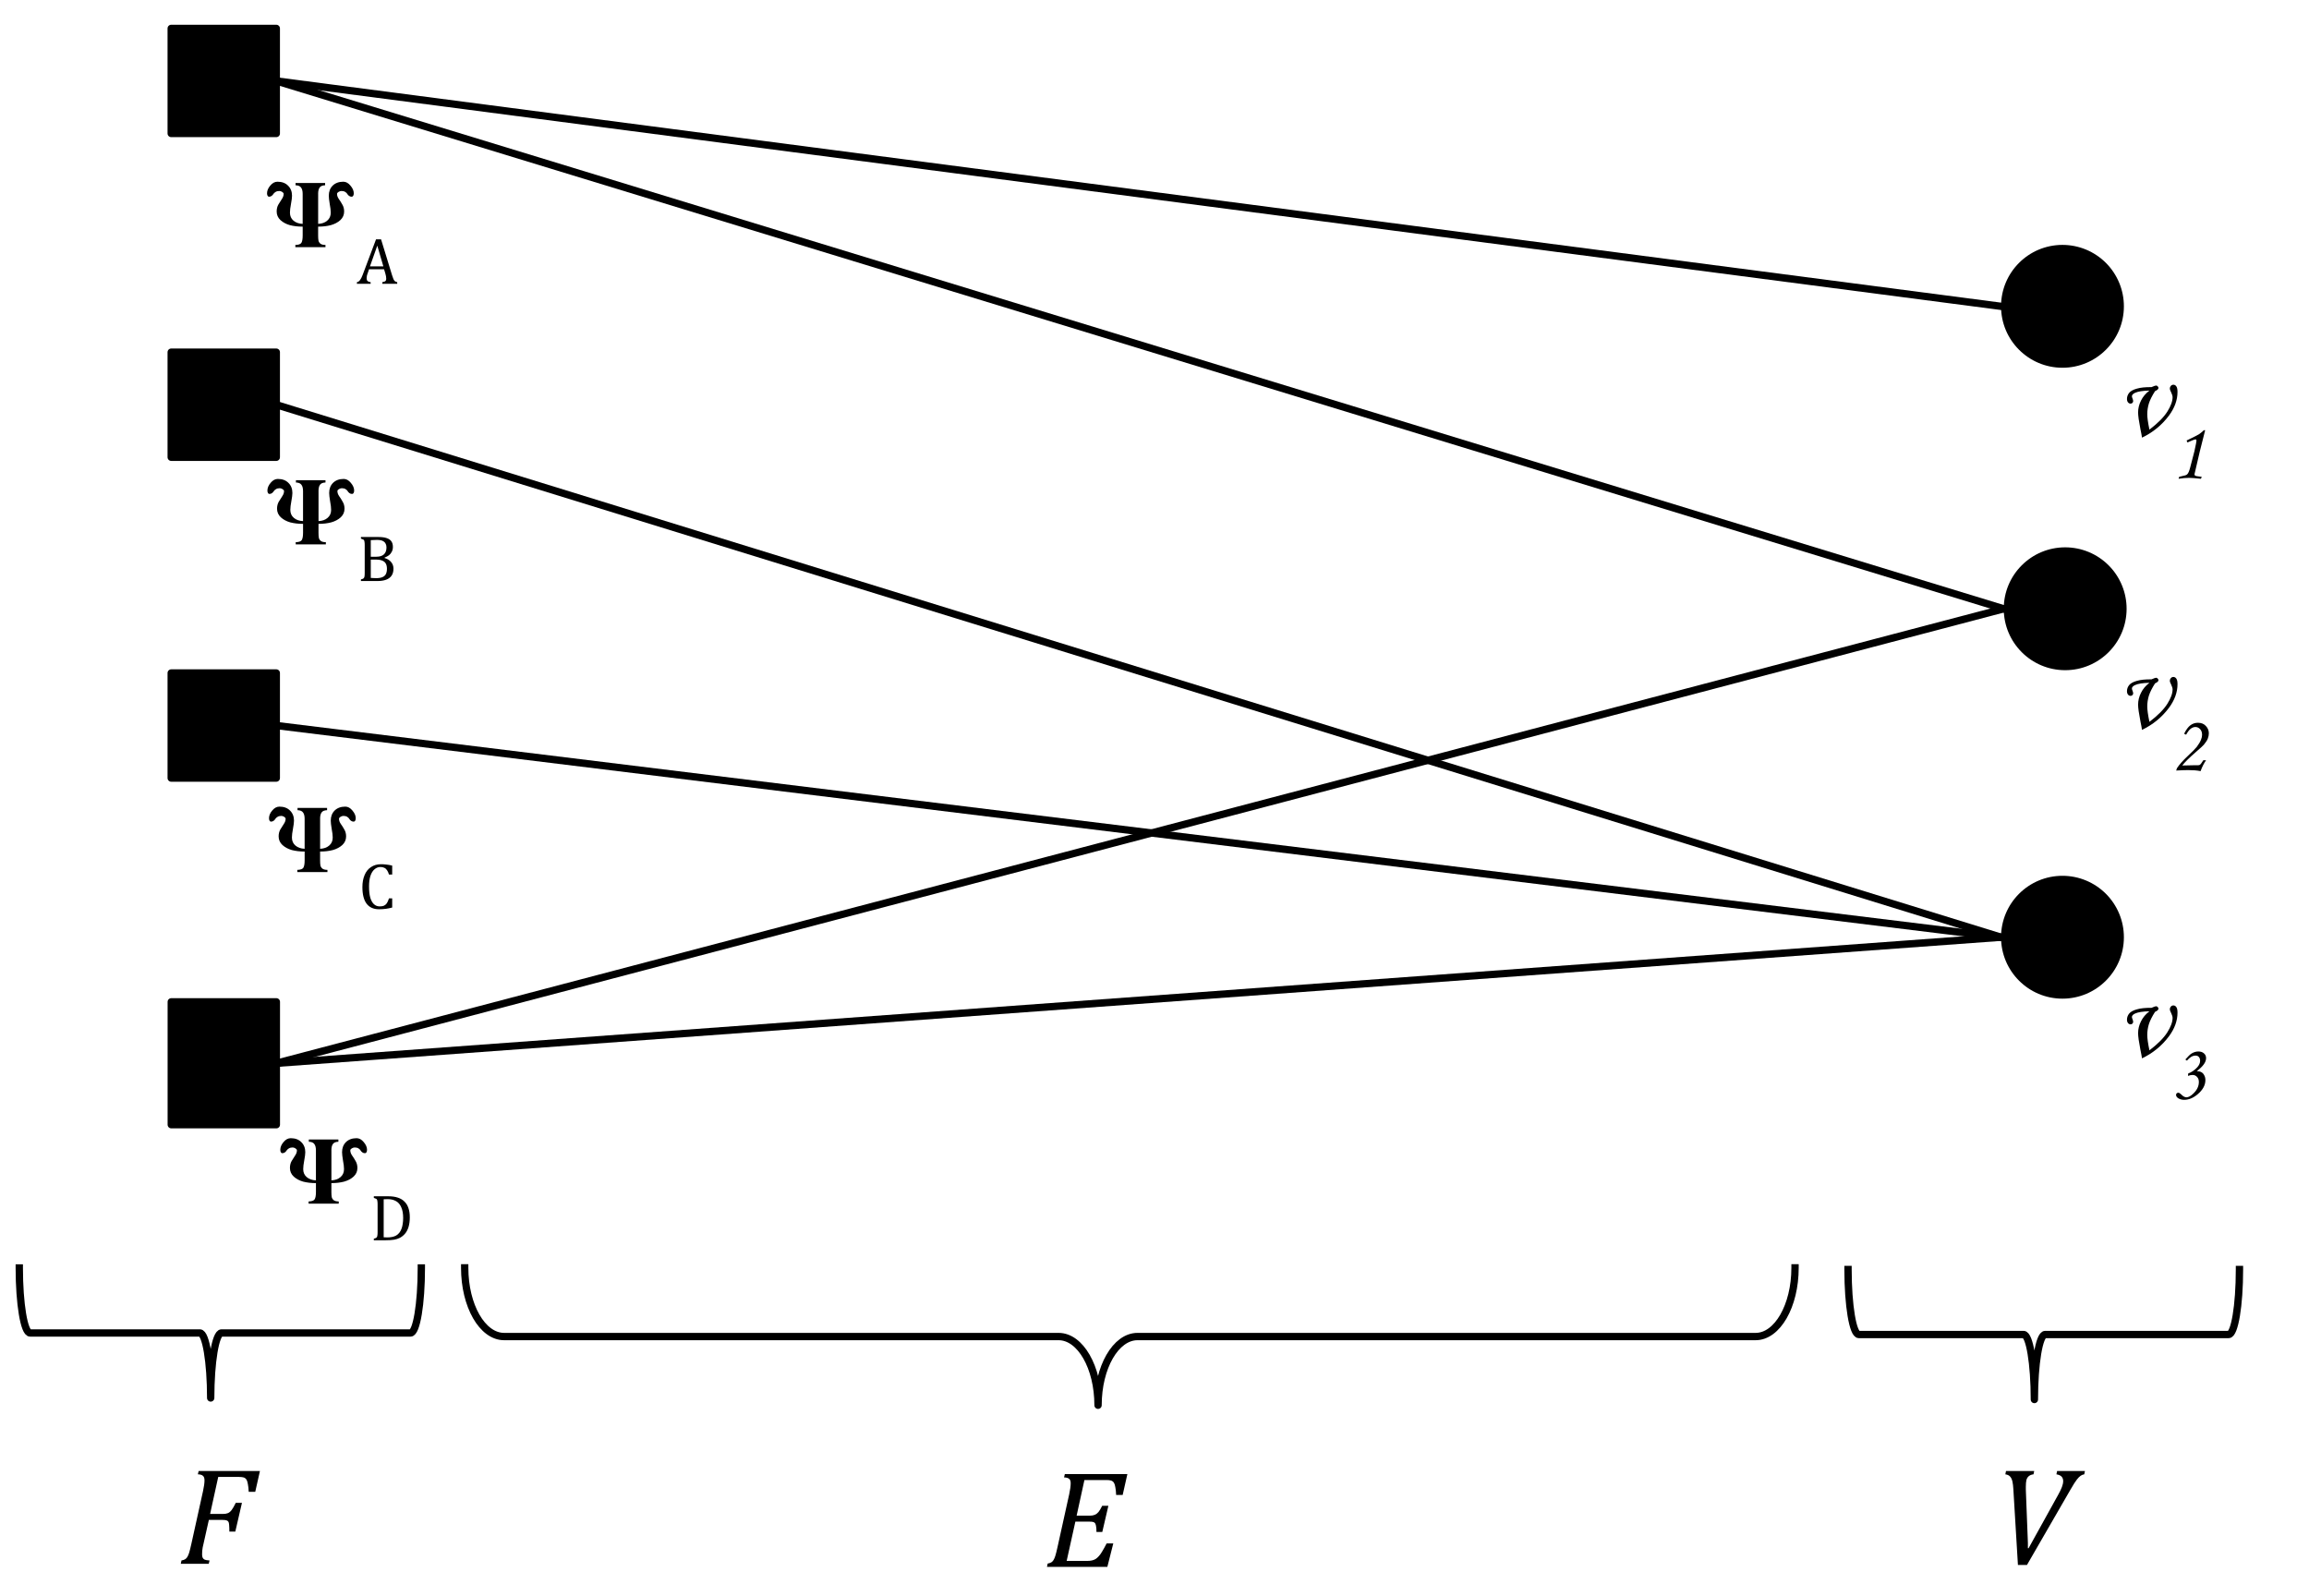 <?xml version="1.0" standalone="yes"?>

<svg version="1.1" viewBox="0.0 0.0 314.927 217.635" fill="none" stroke="none" stroke-linecap="square" stroke-miterlimit="10" xmlns="http://www.w3.org/2000/svg" xmlns:xlink="http://www.w3.org/1999/xlink"><clipPath id="p.0"><path d="m0 0l314.926 0l0 217.635l-314.926 0l0 -217.635z" clip-rule="nonzero"></path></clipPath><g clip-path="url(#p.0)"><path fill="#000000" fill-opacity="0.0" d="m0 0l314.926 0l0 217.635l-314.926 0z" fill-rule="nonzero"></path><path fill="#000000" fill-opacity="0.0" d="m19.41 -25.567l51.685 0l0 108.945l-51.685 0z" fill-rule="nonzero"></path><path fill="#000000" d="m43.393 26.44l0 4.094q0.766 -0.031 1.234 -0.438q0.484 -0.406 0.484 -1.094q0 -0.453 -0.141 -1.188q-0.125 -0.75 -0.125 -1.125q0 -0.844 0.531 -1.375q0.547 -0.531 1.453 -0.531q0.531 0 0.969 0.531q0.453 0.531 0.453 1.047q0 0.219 -0.078 0.344q-0.078 0.125 -0.203 0.125q-0.219 0 -0.375 -0.125q-0.156 -0.125 -0.234 -0.266q-0.078 -0.141 -0.281 -0.266q-0.203 -0.125 -0.516 -0.125q-0.172 0 -0.391 0.125q-0.203 0.125 -0.203 0.266q0 0.344 0.234 0.688q0.25 0.344 0.484 0.766q0.25 0.406 0.25 0.953q0 0.688 -0.516 1.172q-0.516 0.469 -1.297 0.688q-0.766 0.203 -1.734 0.203l0 1.203q0 0.469 0.047 0.703q0.047 0.234 0.266 0.422q0.234 0.172 0.688 0.172l0 0.297l-4.109 0l0 -0.297q0.656 -0.016 0.828 -0.297q0.172 -0.297 0.172 -1.0l0 -1.203q-0.969 0 -1.75 -0.203q-0.766 -0.219 -1.281 -0.688q-0.516 -0.484 -0.516 -1.172q0 -0.547 0.234 -0.953q0.25 -0.422 0.484 -0.766q0.234 -0.344 0.234 -0.688q0 -0.141 -0.203 -0.266q-0.203 -0.125 -0.375 -0.125q-0.312 0 -0.516 0.125q-0.203 0.125 -0.297 0.266q-0.078 0.141 -0.234 0.266q-0.156 0.125 -0.375 0.125q-0.109 0 -0.188 -0.125q-0.078 -0.125 -0.078 -0.344q0 -0.531 0.438 -1.047q0.438 -0.531 0.984 -0.531q0.906 0 1.438 0.531q0.547 0.531 0.547 1.375q0 0.375 -0.141 1.125q-0.141 0.734 -0.141 1.188q0 0.688 0.484 1.094q0.484 0.406 1.25 0.438l0 -4.094q0 -0.578 -0.219 -0.859q-0.203 -0.297 -0.75 -0.312l0 -0.312l4.031 0l0 0.312q-0.547 0.016 -0.75 0.312q-0.203 0.281 -0.203 0.859z" fill-rule="nonzero"></path><path fill="#000000" d="m52.146 38.706l0 -0.219q0.219 -0.047 0.328 -0.094q0.109 -0.047 0.156 -0.141q0.047 -0.094 0.047 -0.266q0 -0.141 -0.031 -0.312q-0.031 -0.172 -0.094 -0.391l-0.172 -0.562l-2.047 0l-0.141 0.422q-0.125 0.328 -0.156 0.5q-0.031 0.156 -0.031 0.297q0 0.266 0.125 0.391q0.141 0.125 0.422 0.156l0 0.219l-1.875 0l0 -0.219q0.234 -0.031 0.422 -0.281q0.188 -0.25 0.359 -0.703l1.828 -4.859l0.687 0l1.5 4.891q0.109 0.344 0.188 0.531q0.078 0.172 0.188 0.281q0.125 0.094 0.328 0.141l0 0.219l-2.031 0zm-1.687 -2.375l1.828 0l-0.828 -2.828l-1 2.828z" fill-rule="nonzero"></path><path fill="#000000" fill-opacity="0.0" d="m19.409 91.79l51.685 0l0 44.693l-51.685 0z" fill-rule="nonzero"></path><path fill="#000000" d="m43.661 111.671l0 4.094q0.766 -0.031 1.234 -0.438q0.484 -0.406 0.484 -1.094q0 -0.453 -0.141 -1.188q-0.125 -0.75 -0.125 -1.125q0 -0.844 0.531 -1.375q0.547 -0.531 1.453 -0.531q0.531 0 0.969 0.531q0.453 0.531 0.453 1.047q0 0.219 -0.078 0.344q-0.078 0.125 -0.203 0.125q-0.219 0 -0.375 -0.125q-0.156 -0.125 -0.234 -0.266q-0.078 -0.141 -0.281 -0.266q-0.203 -0.125 -0.516 -0.125q-0.172 0 -0.391 0.125q-0.203 0.125 -0.203 0.266q0 0.344 0.234 0.688q0.25 0.344 0.484 0.766q0.25 0.406 0.25 0.953q0 0.688 -0.516 1.172q-0.516 0.469 -1.297 0.688q-0.766 0.203 -1.734 0.203l0 1.203q0 0.469 0.047 0.703q0.047 0.234 0.266 0.422q0.234 0.172 0.688 0.172l0 0.297l-4.109 0l0 -0.297q0.656 -0.016 0.828 -0.297q0.172 -0.297 0.172 -1.0l0 -1.203q-0.969 0 -1.75 -0.203q-0.766 -0.219 -1.281 -0.688q-0.516 -0.484 -0.516 -1.172q0 -0.547 0.234 -0.953q0.25 -0.422 0.484 -0.766q0.234 -0.344 0.234 -0.688q0 -0.141 -0.203 -0.266q-0.203 -0.125 -0.375 -0.125q-0.312 0 -0.516 0.125q-0.203 0.125 -0.297 0.266q-0.078 0.141 -0.234 0.266q-0.156 0.125 -0.375 0.125q-0.109 0 -0.188 -0.125q-0.078 -0.125 -0.078 -0.344q0 -0.531 0.438 -1.047q0.438 -0.531 0.984 -0.531q0.906 0 1.438 0.531q0.547 0.531 0.547 1.375q0 0.375 -0.141 1.125q-0.141 0.734 -0.141 1.188q0 0.688 0.484 1.094q0.484 0.406 1.25 0.438l0 -4.094q0 -0.578 -0.219 -0.859q-0.203 -0.297 -0.75 -0.312l0 -0.312l4.031 0l0 0.312q-0.547 0.016 -0.75 0.312q-0.203 0.281 -0.203 0.859z" fill-rule="nonzero"></path><path fill="#000000" d="m53.492 118.061l0 1.219l-0.438 0q-0.109 -0.375 -0.266 -0.594q-0.156 -0.234 -0.375 -0.328q-0.219 -0.109 -0.516 -0.109q-0.453 0 -0.813 0.312q-0.359 0.297 -0.562 0.906q-0.188 0.594 -0.188 1.453q0 0.859 0.156 1.469q0.172 0.609 0.5 0.922q0.328 0.312 0.797 0.312q0.359 0 0.578 -0.094q0.234 -0.109 0.391 -0.328q0.156 -0.234 0.297 -0.672l0.438 0l0 1.25q-0.406 0.109 -0.844 0.172q-0.438 0.062 -0.953 0.062q-1.109 0 -1.688 -0.75q-0.578 -0.766 -0.578 -2.266q0 -0.938 0.297 -1.641q0.297 -0.719 0.875 -1.094q0.578 -0.391 1.375 -0.391q0.406 0 0.734 0.047q0.344 0.031 0.781 0.141z" fill-rule="nonzero"></path><path fill="#000000" fill-opacity="0.0" d="m19.409 47.097l51.685 0l0 44.693l-51.685 0z" fill-rule="nonzero"></path><path fill="#000000" d="m43.444 66.978l0 4.094q0.766 -0.031 1.234 -0.438q0.484 -0.406 0.484 -1.094q0 -0.453 -0.141 -1.188q-0.125 -0.75 -0.125 -1.125q0 -0.844 0.531 -1.375q0.547 -0.531 1.453 -0.531q0.531 0 0.969 0.531q0.453 0.531 0.453 1.047q0 0.219 -0.078 0.344q-0.078 0.125 -0.203 0.125q-0.219 0 -0.375 -0.125q-0.156 -0.125 -0.234 -0.266q-0.078 -0.141 -0.281 -0.266q-0.203 -0.125 -0.516 -0.125q-0.172 0 -0.391 0.125q-0.203 0.125 -0.203 0.266q0 0.344 0.234 0.688q0.25 0.344 0.484 0.766q0.25 0.406 0.25 0.953q0 0.688 -0.516 1.172q-0.516 0.469 -1.297 0.688q-0.766 0.203 -1.734 0.203l0 1.203q0 0.469 0.047 0.703q0.047 0.234 0.266 0.422q0.234 0.172 0.688 0.172l0 0.297l-4.109 0l0 -0.297q0.656 -0.016 0.828 -0.297q0.172 -0.297 0.172 -1.0l0 -1.203q-0.969 0 -1.75 -0.203q-0.766 -0.219 -1.281 -0.688q-0.516 -0.484 -0.516 -1.172q0 -0.547 0.234 -0.953q0.25 -0.422 0.484 -0.766q0.234 -0.344 0.234 -0.688q0 -0.141 -0.203 -0.266q-0.203 -0.125 -0.375 -0.125q-0.312 0 -0.516 0.125q-0.203 0.125 -0.297 0.266q-0.078 0.141 -0.234 0.266q-0.156 0.125 -0.375 0.125q-0.109 0 -0.188 -0.125q-0.078 -0.125 -0.078 -0.344q0 -0.531 0.438 -1.047q0.438 -0.531 0.984 -0.531q0.906 0 1.438 0.531q0.547 0.531 0.547 1.375q0 0.375 -0.141 1.125q-0.141 0.734 -0.141 1.188q0 0.688 0.484 1.094q0.484 0.406 1.25 0.438l0 -4.094q0 -0.578 -0.219 -0.859q-0.203 -0.297 -0.75 -0.312l0 -0.312l4.031 0l0 0.312q-0.547 0.016 -0.75 0.312q-0.203 0.281 -0.203 0.859z" fill-rule="nonzero"></path><path fill="#000000" d="m49.228 79.244l0 -0.219q0.266 -0.062 0.359 -0.141q0.094 -0.094 0.125 -0.25q0.031 -0.172 0.031 -0.484l0 -3.812q0 -0.297 -0.031 -0.438q-0.016 -0.141 -0.062 -0.219q-0.047 -0.078 -0.141 -0.109q-0.078 -0.047 -0.281 -0.109l0 -0.219l2.406 0q0.703 0 1.125 0.156q0.422 0.141 0.625 0.438q0.203 0.297 0.203 0.75q0 0.391 -0.156 0.672q-0.141 0.281 -0.375 0.469q-0.234 0.172 -0.609 0.328l0 0.047q0.594 0.172 0.906 0.562q0.312 0.375 0.312 0.891q0 0.594 -0.266 0.969q-0.266 0.375 -0.75 0.547q-0.484 0.172 -1.156 0.172l-2.266 0zm2.109 -3.312q0.672 0 1.016 -0.312q0.359 -0.328 0.359 -0.953q0 -0.297 -0.109 -0.5q-0.094 -0.203 -0.266 -0.312q-0.172 -0.125 -0.406 -0.172q-0.234 -0.047 -0.516 -0.047q-0.172 0 -0.453 0.016q-0.266 0 -0.391 0.016l0 2.266l0.766 0zm-0.766 2.891q0.312 0.031 0.703 0.031q0.578 0 0.891 -0.141q0.328 -0.141 0.469 -0.422q0.141 -0.297 0.141 -0.719q0 -0.422 -0.156 -0.703q-0.156 -0.281 -0.484 -0.406q-0.312 -0.141 -0.891 -0.141l-0.672 0l0 2.5z" fill-rule="nonzero"></path><path fill="#000000" fill-opacity="0.0" d="m23.359 141.107l47.748 0l0 36.504l-47.748 0z" fill-rule="nonzero"></path><path fill="#000000" d="m45.202 156.893l0 4.094q0.766 -0.031 1.234 -0.438q0.484 -0.406 0.484 -1.094q0 -0.453 -0.141 -1.188q-0.125 -0.75 -0.125 -1.125q0 -0.844 0.531 -1.375q0.547 -0.531 1.453 -0.531q0.531 0 0.969 0.531q0.453 0.531 0.453 1.047q0 0.219 -0.078 0.344q-0.078 0.125 -0.203 0.125q-0.219 0 -0.375 -0.125q-0.156 -0.125 -0.234 -0.266q-0.078 -0.141 -0.281 -0.266q-0.203 -0.125 -0.516 -0.125q-0.172 0 -0.391 0.125q-0.203 0.125 -0.203 0.266q0 0.344 0.234 0.688q0.25 0.344 0.484 0.766q0.25 0.406 0.25 0.953q0 0.688 -0.516 1.172q-0.516 0.469 -1.297 0.688q-0.766 0.203 -1.734 0.203l0 1.203q0 0.469 0.047 0.703q0.047 0.234 0.266 0.422q0.234 0.172 0.688 0.172l0 0.297l-4.109 0l0 -0.297q0.656 -0.016 0.828 -0.297q0.172 -0.297 0.172 -1.0l0 -1.203q-0.969 0 -1.75 -0.203q-0.766 -0.219 -1.281 -0.688q-0.516 -0.484 -0.516 -1.172q0 -0.547 0.234 -0.953q0.25 -0.422 0.484 -0.766q0.234 -0.344 0.234 -0.688q0 -0.141 -0.203 -0.266q-0.203 -0.125 -0.375 -0.125q-0.312 0 -0.516 0.125q-0.203 0.125 -0.297 0.266q-0.078 0.141 -0.234 0.266q-0.156 0.125 -0.375 0.125q-0.109 0 -0.188 -0.125q-0.078 -0.125 -0.078 -0.344q0 -0.531 0.438 -1.047q0.438 -0.531 0.984 -0.531q0.906 0 1.438 0.531q0.547 0.531 0.547 1.375q0 0.375 -0.141 1.125q-0.141 0.734 -0.141 1.188q0 0.688 0.484 1.094q0.484 0.406 1.25 0.438l0 -4.094q0 -0.578 -0.219 -0.859q-0.203 -0.297 -0.75 -0.312l0 -0.312l4.031 0l0 0.312q-0.547 0.016 -0.75 0.312q-0.203 0.281 -0.203 0.859z" fill-rule="nonzero"></path><path fill="#000000" d="m50.986 169.159l0 -0.219q0.203 -0.047 0.281 -0.094q0.094 -0.047 0.141 -0.125q0.047 -0.078 0.062 -0.219q0.031 -0.141 0.031 -0.438l0 -3.812q0 -0.297 -0.031 -0.438q-0.016 -0.141 -0.062 -0.219q-0.047 -0.078 -0.141 -0.109q-0.078 -0.047 -0.281 -0.109l0 -0.219l1.922 0q0.828 0 1.359 0.188q0.531 0.172 0.891 0.531q0.375 0.359 0.547 0.891q0.188 0.531 0.188 1.266q0 0.734 -0.172 1.312q-0.172 0.562 -0.5 0.938q-0.281 0.328 -0.688 0.547q-0.344 0.172 -0.781 0.25q-0.438 0.078 -1.172 0.078l-1.594 0zm1.344 -0.406q0.172 0.016 0.516 0.016q0.359 0 0.641 -0.062q0.297 -0.062 0.531 -0.188q0.25 -0.141 0.438 -0.375q0.188 -0.234 0.297 -0.531q0.125 -0.312 0.172 -0.688q0.062 -0.375 0.062 -0.812q0 -0.891 -0.266 -1.469q-0.25 -0.578 -0.719 -0.828q-0.469 -0.266 -1.109 -0.266q-0.297 0 -0.562 0.016l0 5.188z" fill-rule="nonzero"></path><path fill="#000000" fill-opacity="0.0" d="m268.982 105.8l51.685 0l0 64.346l-51.685 0z" fill-rule="nonzero"></path><path fill="#000000" d="m293.929 138.005q-0.609 0.953 -0.844 1.688q-0.219 0.734 -0.219 1.469q0 0.672 0.297 2.094q1.719 -1.312 2.438 -2.453q0.719 -1.141 0.719 -1.969q0 -0.25 -0.172 -0.609q-0.203 -0.391 -0.203 -0.578q0 -0.203 0.141 -0.359q0.141 -0.156 0.344 -0.156q0.25 0 0.406 0.234q0.156 0.219 0.156 0.75q0 1.656 -1.172 3.234q-1.453 1.938 -3.672 3.0q-0.047 -0.375 -0.219 -1.188q-0.312 -1.609 -0.312 -2.25q0 -0.828 0.391 -1.609q0.391 -0.797 1.156 -1.375q-1.375 0.031 -1.969 0.312q-0.422 0.203 -0.422 0.469q0 0.109 0.109 0.375q0.062 0.172 0.062 0.297q0 0.125 -0.109 0.234q-0.094 0.094 -0.25 0.094q-0.203 0 -0.344 -0.172q-0.141 -0.172 -0.141 -0.469q0 -0.453 0.297 -0.828q0.312 -0.375 1.062 -0.578q0.75 -0.219 1.984 -0.203q0.5 -0.219 0.625 -0.219q0.125 0 0.219 0.109q0.109 0.094 0.109 0.219q0 0.234 -0.469 0.438z" fill-rule="nonzero"></path><path fill="#000000" d="m298.281 144.661l-0.219 -0.156q0.547 -0.625 0.812 -0.797q0.469 -0.297 0.953 -0.297q0.484 0 0.766 0.25q0.297 0.25 0.297 0.656q0 0.828 -1.266 1.766q0.438 0.031 0.656 0.172q0.219 0.125 0.359 0.406q0.156 0.266 0.156 0.656q0 1.031 -1.047 1.922q-0.906 0.766 -1.844 0.766q-0.422 0 -0.766 -0.188q-0.344 -0.203 -0.344 -0.484q0 -0.125 0.078 -0.203q0.094 -0.094 0.219 -0.094q0.156 0 0.375 0.203q0.266 0.266 0.406 0.328q0.188 0.094 0.328 0.094q0.422 0 0.938 -0.5q0.766 -0.719 0.766 -1.594q0 -0.438 -0.25 -0.688q-0.234 -0.266 -0.609 -0.266q-0.281 0 -0.625 0.125l0.031 -0.328q0.688 -0.25 1.25 -0.859q0.375 -0.422 0.375 -0.875q0 -0.328 -0.172 -0.516q-0.156 -0.188 -0.453 -0.188q-0.609 0 -1.172 0.688z" fill-rule="nonzero"></path><path fill="#000000" fill-opacity="0.0" d="m268.982 60.998l51.685 0l0 64.346l-51.685 0z" fill-rule="nonzero"></path><path fill="#000000" d="m293.929 93.203q-0.609 0.953 -0.844 1.688q-0.219 0.734 -0.219 1.469q0 0.672 0.297 2.094q1.719 -1.312 2.438 -2.453q0.719 -1.141 0.719 -1.969q0 -0.25 -0.172 -0.609q-0.203 -0.391 -0.203 -0.578q0 -0.203 0.141 -0.359q0.141 -0.156 0.344 -0.156q0.25 0 0.406 0.234q0.156 0.219 0.156 0.75q0 1.656 -1.172 3.234q-1.453 1.938 -3.672 3.0q-0.047 -0.375 -0.219 -1.188q-0.312 -1.609 -0.312 -2.25q0 -0.828 0.391 -1.609q0.391 -0.797 1.156 -1.375q-1.375 0.031 -1.969 0.312q-0.422 0.203 -0.422 0.469q0 0.109 0.109 0.375q0.062 0.172 0.062 0.297q0 0.125 -0.109 0.234q-0.094 0.094 -0.25 0.094q-0.203 0 -0.344 -0.172q-0.141 -0.172 -0.141 -0.469q0 -0.453 0.297 -0.828q0.312 -0.375 1.062 -0.578q0.75 -0.219 1.984 -0.203q0.5 -0.219 0.625 -0.219q0.125 0 0.219 0.109q0.109 0.094 0.109 0.219q0 0.234 -0.469 0.438z" fill-rule="nonzero"></path><path fill="#000000" d="m298.172 100.203l-0.281 -0.125q0.422 -0.844 0.875 -1.172q0.453 -0.328 1.016 -0.328q0.688 0 1.078 0.438q0.406 0.422 0.406 1.0q0 0.359 -0.141 0.719q-0.141 0.359 -0.484 0.766q-0.203 0.266 -1.172 1.094q-1.297 1.125 -1.828 1.812q0.703 -0.031 1.453 -0.031q0.234 0 0.406 0q0.406 0.016 0.547 -0.062q0.141 -0.094 0.469 -0.625l0.375 0q-0.438 0.609 -0.75 1.484q-0.391 -0.078 -0.812 -0.109q-0.422 -0.031 -0.891 -0.031q-0.547 0 -1.625 0.062l0.109 -0.328q0.484 -0.734 1.453 -1.641q0.969 -0.906 1.25 -1.266q0.391 -0.516 0.578 -0.984q0.141 -0.344 0.141 -0.656q0 -0.484 -0.266 -0.766q-0.266 -0.297 -0.641 -0.297q-0.328 0 -0.641 0.234q-0.297 0.219 -0.625 0.812z" fill-rule="nonzero"></path><path fill="#000000" fill-opacity="0.0" d="m268.982 21.14l51.685 0l0 64.346l-51.685 0z" fill-rule="nonzero"></path><path fill="#000000" d="m293.929 53.346q-0.609 0.953 -0.844 1.688q-0.219 0.734 -0.219 1.469q0 0.672 0.297 2.094q1.719 -1.312 2.438 -2.453q0.719 -1.141 0.719 -1.969q0 -0.25 -0.172 -0.609q-0.203 -0.391 -0.203 -0.578q0 -0.203 0.141 -0.359q0.141 -0.156 0.344 -0.156q0.25 0 0.406 0.234q0.156 0.219 0.156 0.75q0 1.656 -1.172 3.234q-1.453 1.938 -3.672 3.0q-0.047 -0.375 -0.219 -1.188q-0.312 -1.609 -0.312 -2.25q0 -0.828 0.391 -1.609q0.391 -0.797 1.156 -1.375q-1.375 0.031 -1.969 0.312q-0.422 0.203 -0.422 0.469q0 0.109 0.109 0.375q0.062 0.172 0.062 0.297q0 0.125 -0.109 0.234q-0.094 0.094 -0.25 0.094q-0.203 0 -0.344 -0.172q-0.141 -0.172 -0.141 -0.469q0 -0.453 0.297 -0.828q0.312 -0.375 1.062 -0.578q0.75 -0.219 1.984 -0.203q0.5 -0.219 0.625 -0.219q0.125 0 0.219 0.109q0.109 0.094 0.109 0.219q0 0.234 -0.469 0.438z" fill-rule="nonzero"></path><path fill="#000000" d="m300.593 58.674l0.172 0l-0.734 2.906l-0.625 2.688q-0.094 0.344 -0.094 0.453q0 0.094 0.094 0.156q0.094 0.062 0.422 0.094q0.234 0.016 0.469 0.062l-0.109 0.266q-1.156 -0.125 -1.609 -0.125q-0.672 0 -1.438 0.125l0.078 -0.266q0.281 -0.078 0.641 -0.156q0.359 -0.062 0.484 -0.219q0.188 -0.188 0.375 -0.891l0.578 -2.219q0.281 -1.281 0.281 -1.438q0 -0.188 -0.156 -0.188q-0.109 0 -1.078 0.422l-0.109 -0.266q1.406 -0.672 1.719 -0.875q0.312 -0.219 0.641 -0.531z" fill-rule="nonzero"></path><path fill="#000000" fill-opacity="0.0" d="m5.2493436E-7 190.459l58.362 0l0 31.811l-58.362 0z" fill-rule="nonzero"></path><path fill="#000000" d="m27.751 210.581q-0.062 0.281 -0.109 0.484q-0.031 0.188 -0.062 0.469q-0.016 0.281 -0.016 0.5q0 0.281 0.094 0.453q0.094 0.156 0.266 0.234q0.188 0.078 0.656 0.109l-0.109 0.453l-3.812 0l0.094 -0.453q0.359 -0.062 0.531 -0.188q0.188 -0.125 0.297 -0.344q0.125 -0.219 0.219 -0.531q0.109 -0.328 0.312 -1.25l1.578 -7.141q0.203 -0.938 0.203 -1.469q0 -0.453 -0.219 -0.625q-0.203 -0.188 -0.688 -0.203l0.109 -0.453l8.359 0l-0.641 2.844l-0.891 0q-0.031 -0.656 -0.109 -1.031q-0.062 -0.375 -0.156 -0.562q-0.094 -0.188 -0.219 -0.266q-0.109 -0.094 -0.297 -0.125q-0.188 -0.047 -0.516 -0.047l-2.859 0l-1.109 5.047l1.734 0q0.422 0 0.688 -0.109q0.266 -0.109 0.5 -0.406q0.234 -0.297 0.578 -1.0l0.844 0l-0.906 3.922l-0.812 0q0 -0.578 -0.031 -0.906q-0.016 -0.328 -0.109 -0.453q-0.078 -0.125 -0.25 -0.172q-0.156 -0.062 -0.578 -0.062l-1.828 0l-0.734 3.281z" fill-rule="nonzero"></path><path fill="#000000" fill-opacity="0.0" d="m247.928 190.459l58.362 0l0 31.811l-58.362 0z" fill-rule="nonzero"></path><path fill="#000000" d="m277.447 200.628l-0.094 0.453q-0.406 0.047 -0.641 0.25q-0.234 0.188 -0.328 0.531q-0.078 0.344 -0.078 0.922q0 0.188 0 0.391l0.281 7.25l0 0.734l0.094 0l4.016 -7.25q0.359 -0.641 0.531 -1.094q0.172 -0.453 0.172 -0.812q0 -0.375 -0.219 -0.609q-0.219 -0.234 -0.703 -0.312l0.094 -0.453l3.797 0l-0.094 0.453q-0.25 0.031 -0.484 0.188q-0.234 0.156 -0.516 0.516q-0.281 0.344 -0.875 1.375l-5.938 10.281l-1.234 0l-0.625 -10.359q-0.031 -0.594 -0.125 -1.016q-0.094 -0.438 -0.312 -0.672q-0.203 -0.25 -0.656 -0.312l0.094 -0.453l3.844 0z" fill-rule="nonzero"></path><path fill="#000000" fill-opacity="0.0" d="m63.029 190.882l169.354 0l0 31.811l-169.354 0z" fill-rule="nonzero"></path><path fill="#000000" d="m153.764 201.051l-0.641 2.844l-0.891 0q-0.031 -0.672 -0.109 -1.047q-0.062 -0.375 -0.156 -0.547q-0.094 -0.188 -0.219 -0.266q-0.125 -0.094 -0.312 -0.125q-0.172 -0.047 -0.5 -0.047l-3.031 0l-1.062 4.859l1.781 0q0.406 0 0.672 -0.109q0.281 -0.109 0.516 -0.375q0.234 -0.281 0.516 -0.859l0.844 0l-0.828 3.562l-0.797 0q0 -0.5 -0.047 -0.734q-0.031 -0.25 -0.094 -0.359q-0.047 -0.125 -0.141 -0.188q-0.094 -0.062 -0.25 -0.094q-0.141 -0.031 -0.484 -0.031l-1.859 0l-1.188 5.359l2.75 0q0.406 0 0.688 -0.062q0.281 -0.062 0.516 -0.203q0.234 -0.156 0.438 -0.391q0.219 -0.234 0.438 -0.609q0.234 -0.375 0.625 -1.125l0.906 0l-0.812 3.203l-8.234 0l0.094 -0.453q0.359 -0.062 0.531 -0.188q0.188 -0.125 0.297 -0.344q0.125 -0.219 0.219 -0.531q0.109 -0.328 0.312 -1.25l1.578 -7.141q0.203 -0.938 0.203 -1.5q0 -0.438 -0.219 -0.609q-0.219 -0.172 -0.688 -0.188l0.109 -0.453l8.531 0z" fill-rule="nonzero"></path><path fill="#000000" d="m23.352 3.874l14.331 0l0 14.331l-14.331 0z" fill-rule="nonzero"></path><path stroke="#000000" stroke-width="1.0" stroke-linejoin="round" stroke-linecap="butt" d="m23.352 3.874l14.331 0l0 14.331l-14.331 0z" fill-rule="nonzero"></path><path fill="#000000" d="m23.352 48.033l14.331 0l0 14.331l-14.331 0z" fill-rule="nonzero"></path><path stroke="#000000" stroke-width="1.0" stroke-linejoin="round" stroke-linecap="butt" d="m23.352 48.033l14.331 0l0 14.331l-14.331 0z" fill-rule="nonzero"></path><path fill="#000000" d="m23.352 91.789l14.331 0l0 14.331l-14.331 0z" fill-rule="nonzero"></path><path stroke="#000000" stroke-width="1.0" stroke-linejoin="round" stroke-linecap="butt" d="m23.352 91.789l14.331 0l0 14.331l-14.331 0z" fill-rule="nonzero"></path><path fill="#000000" d="m23.36 136.64l14.331 0l0 16.756l-14.331 0z" fill-rule="nonzero"></path><path stroke="#000000" stroke-width="1.0" stroke-linejoin="round" stroke-linecap="butt" d="m23.36 136.64l14.331 0l0 16.756l-14.331 0z" fill-rule="nonzero"></path><path fill="#000000" d="m272.924 41.779l0 0c0 -4.627 3.751 -8.378 8.378 -8.378l0 0c2.222 0 4.353 0.883 5.924 2.454c1.571 1.571 2.454 3.702 2.454 5.924l0 0c0 4.627 -3.751 8.378 -8.378 8.378l0 0c-4.627 0 -8.378 -3.751 -8.378 -8.378z" fill-rule="nonzero"></path><path fill="#000000" d="m273.294 83.028l0 0c0 -4.627 3.751 -8.378 8.378 -8.378l0 0c2.222 0 4.353 0.883 5.924 2.454c1.571 1.571 2.454 3.702 2.454 5.924l0 0c0 4.627 -3.751 8.378 -8.378 8.378l0 0c-4.627 0 -8.378 -3.751 -8.378 -8.378z" fill-rule="nonzero"></path><path fill="#000000" d="m272.924 127.828l0 0c0 -4.627 3.751 -8.378 8.378 -8.378l0 0c2.222 0 4.353 0.883 5.924 2.454c1.571 1.571 2.454 3.702 2.454 5.924l0 0c0 4.627 -3.751 8.378 -8.378 8.378l0 0c-4.627 0 -8.378 -3.751 -8.378 -8.378z" fill-rule="nonzero"></path><path fill="#000000" fill-opacity="0.0" d="m37.682 98.955l235.244 28.882" fill-rule="nonzero"></path><path stroke="#000000" stroke-width="1.0" stroke-linejoin="round" stroke-linecap="butt" d="m37.682 98.955l235.244 28.882" fill-rule="nonzero"></path><path fill="#000000" fill-opacity="0.0" d="m37.69 145.018l235.591 -61.984" fill-rule="nonzero"></path><path stroke="#000000" stroke-width="1.0" stroke-linejoin="round" stroke-linecap="butt" d="m37.69 145.018l235.591 -61.984" fill-rule="nonzero"></path><path fill="#000000" fill-opacity="0.0" d="m272.924 127.828l-235.244 17.197" fill-rule="nonzero"></path><path stroke="#000000" stroke-width="1.0" stroke-linejoin="round" stroke-linecap="butt" d="m272.924 127.828l-235.244 17.197" fill-rule="nonzero"></path><path fill="#000000" fill-opacity="0.0" d="m305.443 173.146c0 4.897 -0.662 8.866 -1.478 8.866l-25.015 0c-0.816 0 -1.478 3.97 -1.478 8.866l0 0c0 -4.897 -0.662 -8.866 -1.478 -8.866l-22.461 0l0 0c-0.816 0 -1.478 -3.969 -1.478 -8.866z" fill-rule="nonzero"></path><path fill="#000000" fill-opacity="0.0" d="m305.443 173.146c0 4.897 -0.662 8.866 -1.478 8.866l-25.015 0c-0.816 0 -1.478 3.97 -1.478 8.866l0 0c0 -4.897 -0.662 -8.866 -1.478 -8.866l-22.461 0l0 0c-0.816 0 -1.478 -3.969 -1.478 -8.866" fill-rule="nonzero"></path><path stroke="#000000" stroke-width="1.0" stroke-linejoin="round" stroke-linecap="butt" d="m305.443 173.146c0 4.897 -0.662 8.866 -1.478 8.866l-25.015 0c-0.816 0 -1.478 3.97 -1.478 8.866l0 0c0 -4.897 -0.662 -8.866 -1.478 -8.866l-22.461 0l0 0c-0.816 0 -1.478 -3.969 -1.478 -8.866" fill-rule="nonzero"></path><path fill="#000000" fill-opacity="0.0" d="m244.827 172.921c0 5.175 -2.408 9.37 -5.379 9.37l-84.306 0c-2.971 0 -5.379 4.195 -5.379 9.37l0 0c0 -5.175 -2.408 -9.37 -5.379 -9.37l-75.626 0l0 0c-2.971 0 -5.379 -4.195 -5.379 -9.37z" fill-rule="nonzero"></path><path fill="#000000" fill-opacity="0.0" d="m244.827 172.921c0 5.175 -2.408 9.37 -5.379 9.37l-84.306 0c-2.971 0 -5.379 4.195 -5.379 9.37l0 0c0 -5.175 -2.408 -9.37 -5.379 -9.37l-75.626 0l0 0c-2.971 0 -5.379 -4.195 -5.379 -9.37" fill-rule="nonzero"></path><path stroke="#000000" stroke-width="1.0" stroke-linejoin="round" stroke-linecap="butt" d="m244.827 172.921c0 5.175 -2.408 9.37 -5.379 9.37l-84.306 0c-2.971 0 -5.379 4.195 -5.379 9.37l0 0c0 -5.175 -2.408 -9.37 -5.379 -9.37l-75.626 0l0 0c-2.971 0 -5.379 -4.195 -5.379 -9.37" fill-rule="nonzero"></path><path fill="#000000" fill-opacity="0.0" d="m57.467 172.936c0 4.897 -0.662 8.866 -1.478 8.866l-25.774 0c-0.816 0 -1.478 3.97 -1.478 8.866l0 0c0 -4.897 -0.662 -8.866 -1.478 -8.866l-23.15 0l0 0c-0.816 0 -1.478 -3.97 -1.478 -8.866z" fill-rule="nonzero"></path><path fill="#000000" fill-opacity="0.0" d="m57.467 172.936c0 4.897 -0.662 8.866 -1.478 8.866l-25.774 0c-0.816 0 -1.478 3.97 -1.478 8.866l0 0c0 -4.897 -0.662 -8.866 -1.478 -8.866l-23.15 0l0 0c-0.816 0 -1.478 -3.97 -1.478 -8.866" fill-rule="nonzero"></path><path stroke="#000000" stroke-width="1.0" stroke-linejoin="round" stroke-linecap="butt" d="m57.467 172.936c0 4.897 -0.662 8.866 -1.478 8.866l-25.774 0c-0.816 0 -1.478 3.97 -1.478 8.866l0 0c0 -4.897 -0.662 -8.866 -1.478 -8.866l-23.15 0l0 0c-0.816 0 -1.478 -3.97 -1.478 -8.866" fill-rule="nonzero"></path><path fill="#000000" fill-opacity="0.0" d="m37.682 11.04l235.244 30.74" fill-rule="nonzero"></path><path stroke="#000000" stroke-width="1.0" stroke-linejoin="round" stroke-linecap="butt" d="m37.682 11.04l235.244 30.74" fill-rule="nonzero"></path><path fill="#000000" fill-opacity="0.0" d="m37.682 55.199l235.244 72.63" fill-rule="nonzero"></path><path stroke="#000000" stroke-width="1.0" stroke-linejoin="round" stroke-linecap="butt" d="m37.682 55.199l235.244 72.63" fill-rule="nonzero"></path><path fill="#000000" fill-opacity="0.0" d="m37.682 11.04l235.622 72.0" fill-rule="nonzero"></path><path stroke="#000000" stroke-width="1.0" stroke-linejoin="round" stroke-linecap="butt" d="m37.682 11.04l235.622 72.0" fill-rule="nonzero"></path></g></svg>

